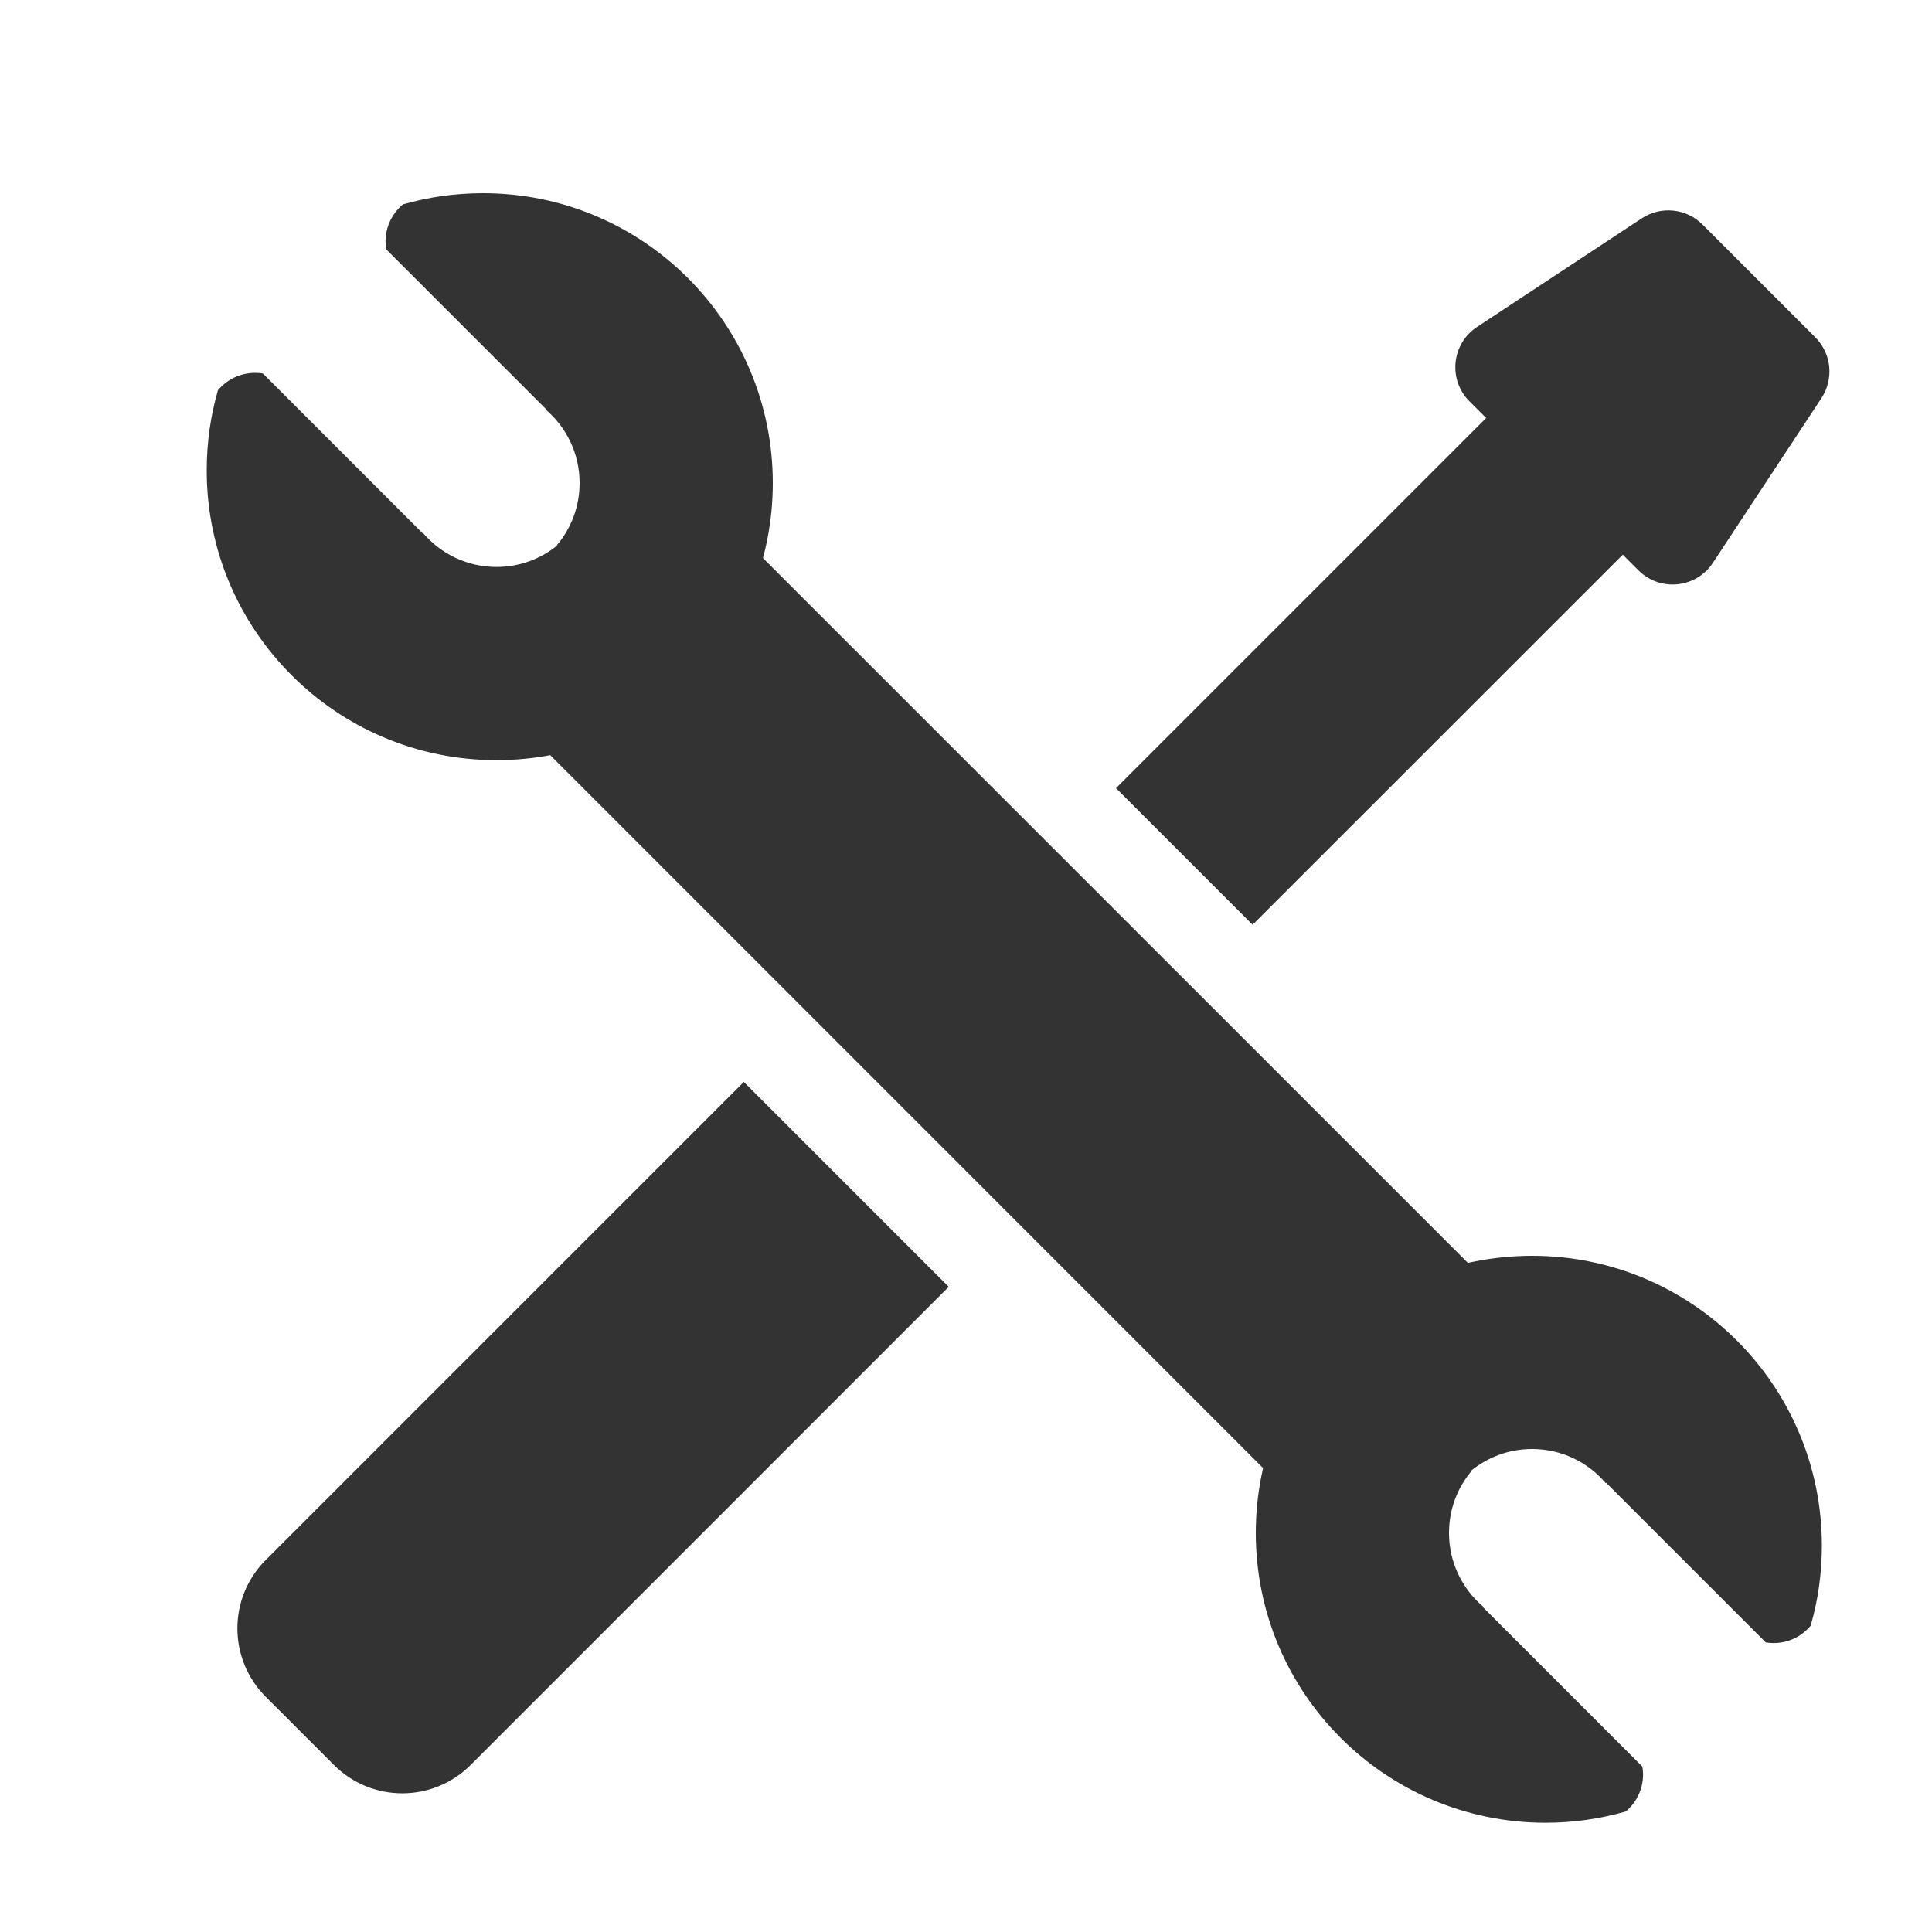 <svg width="20" height="20" viewBox="0 0 20 20" fill="none" xmlns="http://www.w3.org/2000/svg">
<path d="M5 7.121L7.121 5L15.607 13.485L13.485 15.607L5 7.121Z" fill="#333333"/>
<path fill-rule="evenodd" clip-rule="evenodd" d="M5.768 5.647C5.596 5.786 5.378 5.869 5.14 5.869C4.835 5.869 4.561 5.732 4.378 5.516L4.374 5.519L2.721 3.866C2.695 3.862 2.668 3.86 2.64 3.86C2.486 3.86 2.348 3.93 2.256 4.04C2.18 4.303 2.14 4.581 2.14 4.869C2.14 6.525 3.483 7.869 5.14 7.869C5.938 7.869 6.662 7.557 7.2 7.05L7.195 7.045C7.694 6.509 8 5.79 8 5C8 3.343 6.657 2 5 2C4.713 2 4.434 2.04 4.171 2.116C4.061 2.208 3.991 2.346 3.991 2.5C3.991 2.527 3.994 2.554 3.998 2.581L5.651 4.234L5.647 4.238C5.863 4.421 6 4.695 6 5C6 5.245 5.912 5.47 5.765 5.644L5.768 5.647ZM15.232 15.222C15.404 15.083 15.622 15 15.86 15C16.166 15 16.439 15.137 16.622 15.353L16.626 15.349L18.279 17.002C18.305 17.006 18.332 17.009 18.36 17.009C18.514 17.009 18.652 16.939 18.744 16.829C18.82 16.566 18.86 16.288 18.86 16C18.86 14.343 17.517 13 15.86 13C15.062 13 14.338 13.311 13.8 13.819L13.805 13.824C13.306 14.36 13 15.078 13 15.869C13 17.526 14.343 18.869 16 18.869C16.287 18.869 16.566 18.828 16.829 18.753C16.939 18.661 17.009 18.523 17.009 18.369C17.009 18.341 17.006 18.314 17.002 18.288L15.349 16.635L15.353 16.631C15.137 16.448 15 16.174 15 15.869C15 15.623 15.088 15.399 15.235 15.225L15.232 15.222ZM9.821 13.321L7.7 11.2L2.75 16.15C2.36 16.54 2.36 17.173 2.75 17.564L3.457 18.271C3.848 18.662 4.481 18.662 4.872 18.271L9.821 13.321ZM15.385 4.327L11.553 8.159L12.967 9.573L16.799 5.742L16.961 5.904C17.185 6.128 17.558 6.09 17.732 5.826L18.856 4.121C18.986 3.922 18.96 3.66 18.792 3.492L17.624 2.324C17.456 2.156 17.194 2.13 16.996 2.26L15.291 3.384C15.026 3.558 14.988 3.931 15.212 4.155L15.385 4.327Z" fill="#333333"/>
</svg>
